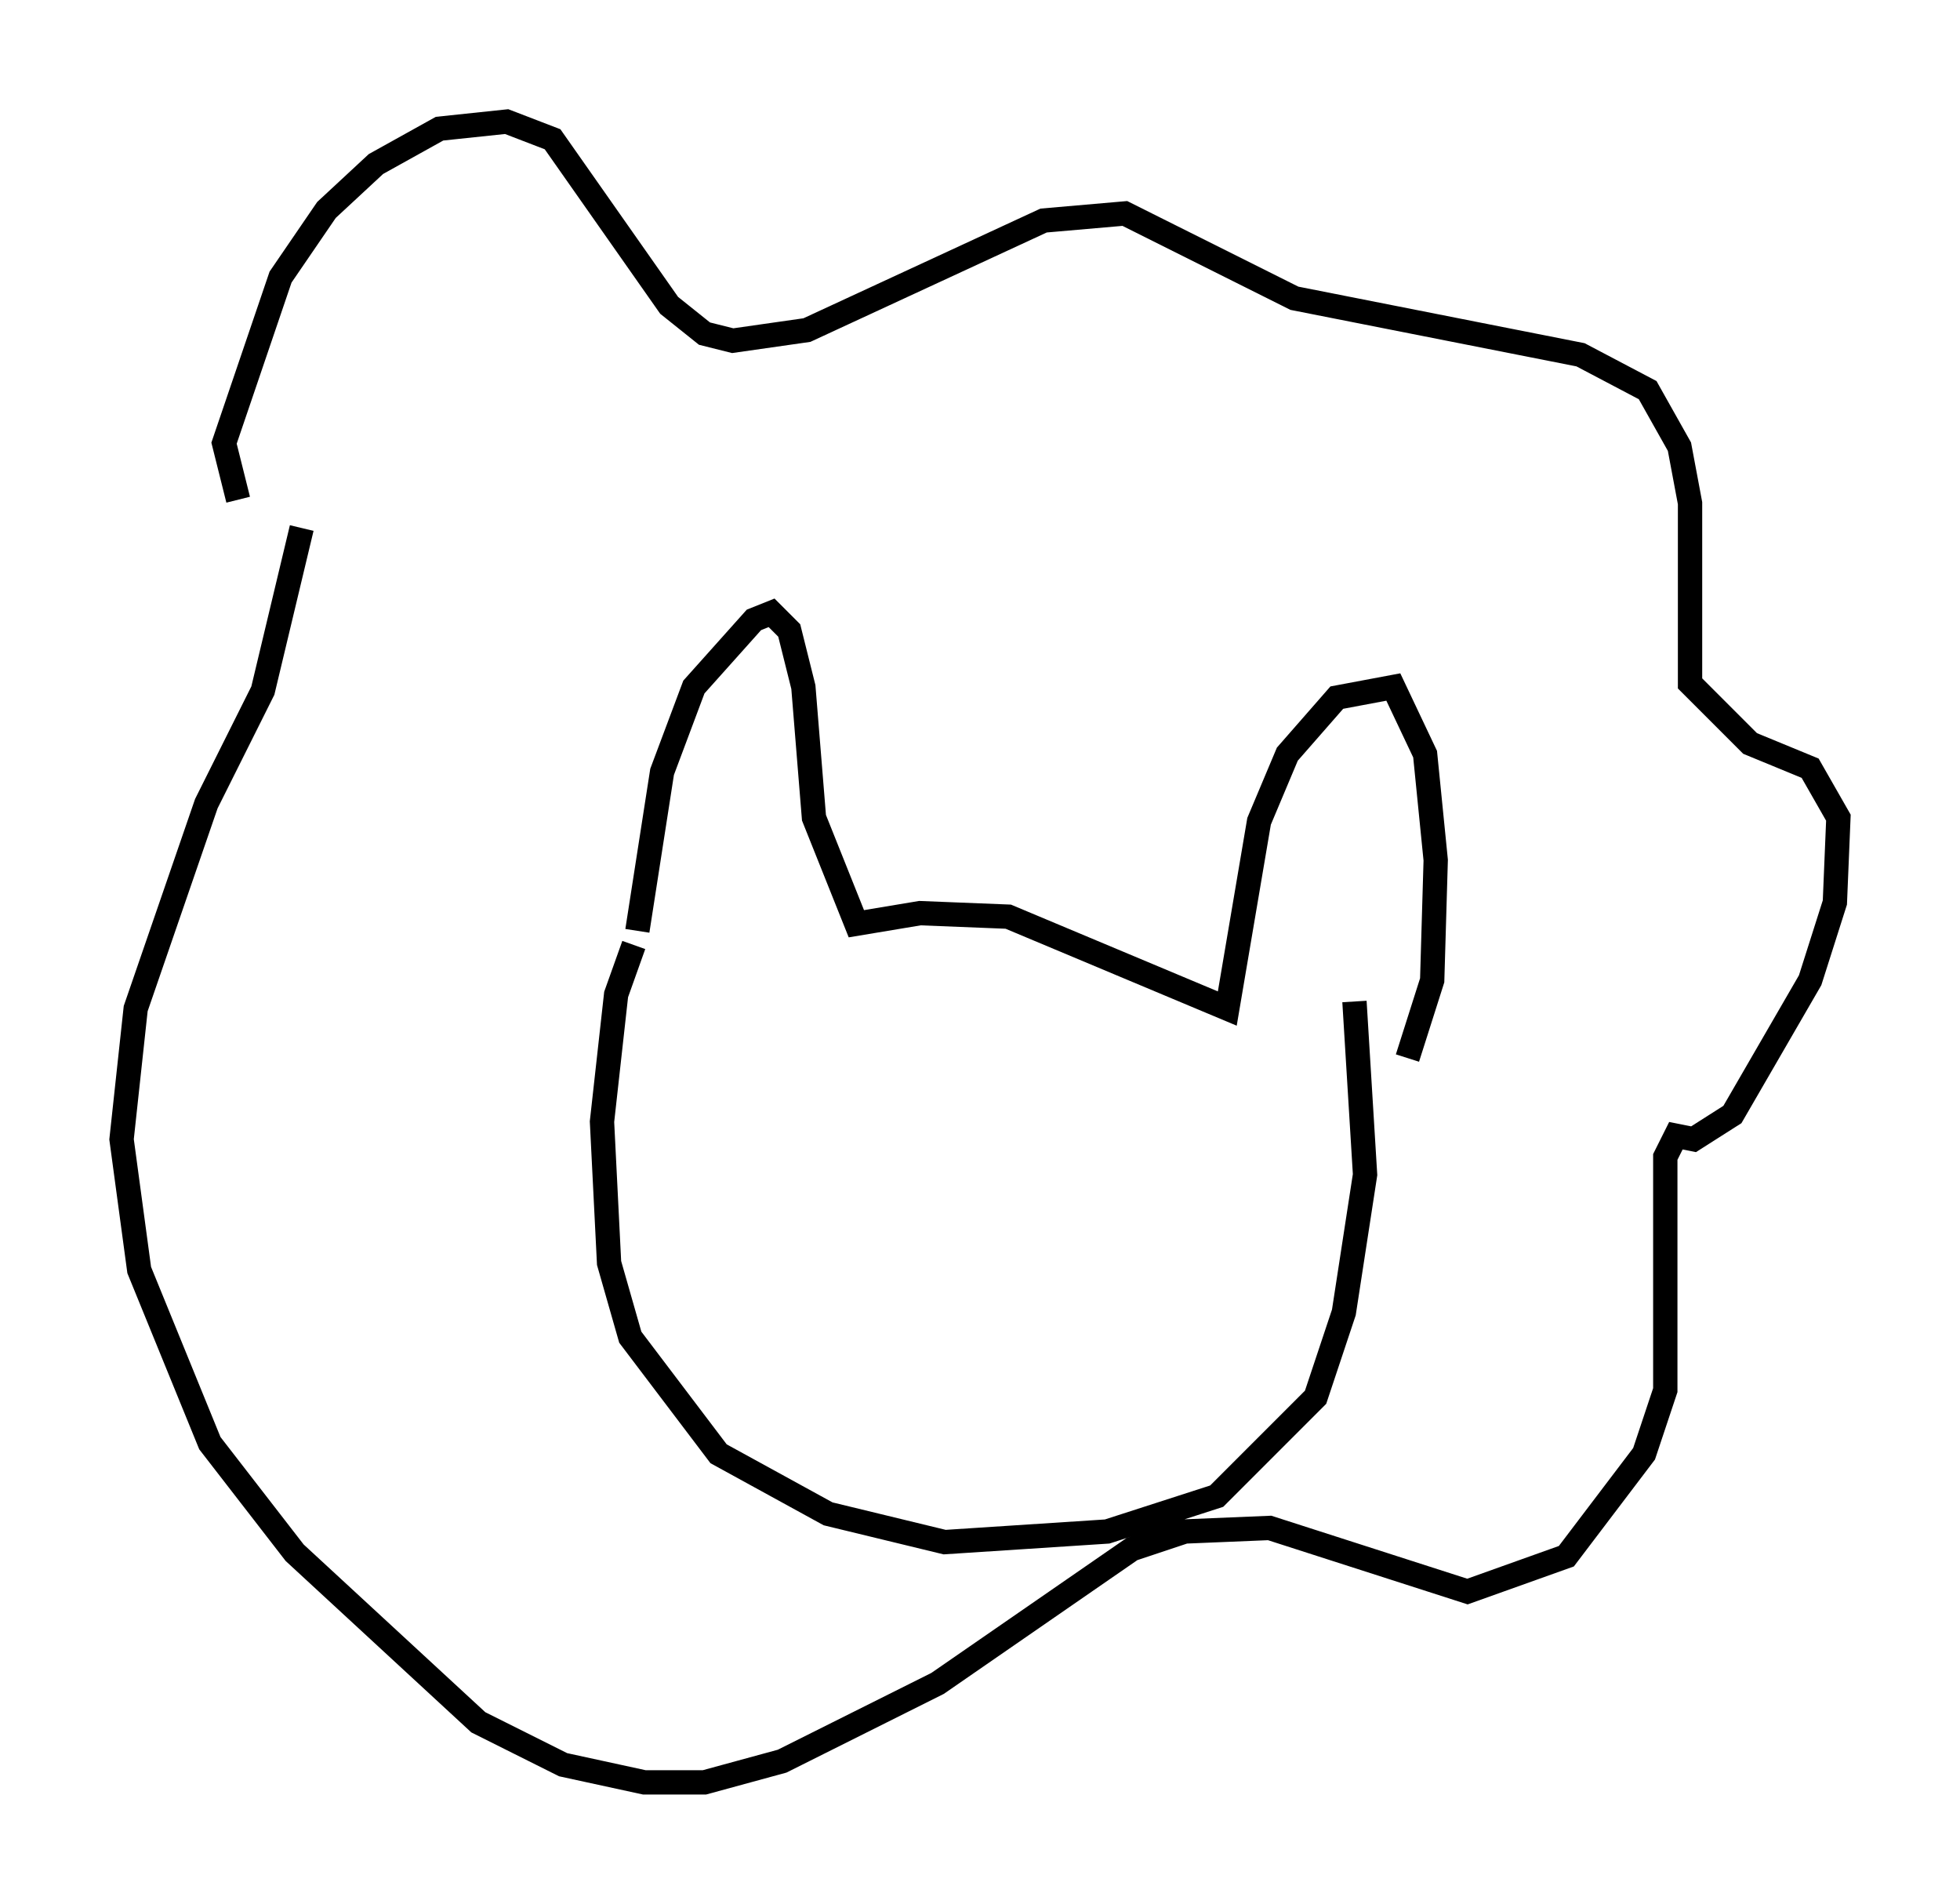 <?xml version="1.0" encoding="utf-8" ?>
<svg baseProfile="full" height="78.268" version="1.1" width="80.592" xmlns="http://www.w3.org/2000/svg" xmlns:ev="http://www.w3.org/2001/xml-events" xmlns:xlink="http://www.w3.org/1999/xlink"><defs /><rect fill="white" height="78.268" width="80.592" x="0" y="0" /><path d="M10.665, 21.268 m-0.872, -0.726 l-0.581, -2.324 2.324, -6.827 l1.888, -2.76 2.034, -1.888 l2.615, -1.453 2.76, -0.291 l1.888, 0.726 4.793, 6.827 l1.453, 1.162 1.162, 0.291 l3.05, -0.436 9.732, -4.503 l3.341, -0.291 6.972, 3.486 l11.765, 2.324 2.76, 1.453 l1.307, 2.324 0.436, 2.324 l0.0, 7.408 2.469, 2.469 l2.469, 1.017 1.162, 2.034 l-0.145, 3.486 -1.017, 3.196 l-3.196, 5.52 -1.598, 1.017 l-0.726, -0.145 -0.436, 0.872 l0.0, 9.587 -0.872, 2.615 l-3.196, 4.212 -4.067, 1.453 l-8.134, -2.615 -3.486, 0.145 l-2.179, 0.726 -7.989, 5.52 l-6.391, 3.196 -3.196, 0.872 l-2.469, 0.0 -3.341, -0.726 l-3.486, -1.743 -7.553, -6.972 l-3.486, -4.503 -2.905, -7.117 l-0.726, -5.374 0.581, -5.374 l2.905, -8.425 2.324, -4.648 l1.598, -6.682 m13.654, 17.14 l-0.726, 2.034 -0.581, 5.229 l0.291, 5.81 0.872, 3.05 l3.631, 4.793 4.503, 2.469 l4.793, 1.162 6.682, -0.436 l4.503, -1.453 4.067, -4.067 l1.162, -3.486 0.872, -5.665 l-0.436, -7.117 m-29.486, -2.905 l1.017, -6.536 1.307, -3.486 l2.469, -2.76 0.726, -0.291 l0.726, 0.726 0.581, 2.324 l0.436, 5.374 1.743, 4.358 l2.615, -0.436 3.631, 0.145 l9.006, 3.777 1.307, -7.698 l1.162, -2.76 2.034, -2.324 l2.324, -0.436 1.307, 2.76 l0.436, 4.358 -0.145, 4.939 l-1.017, 3.196 " fill="none" stroke="black" stroke-width="1" /></svg>
